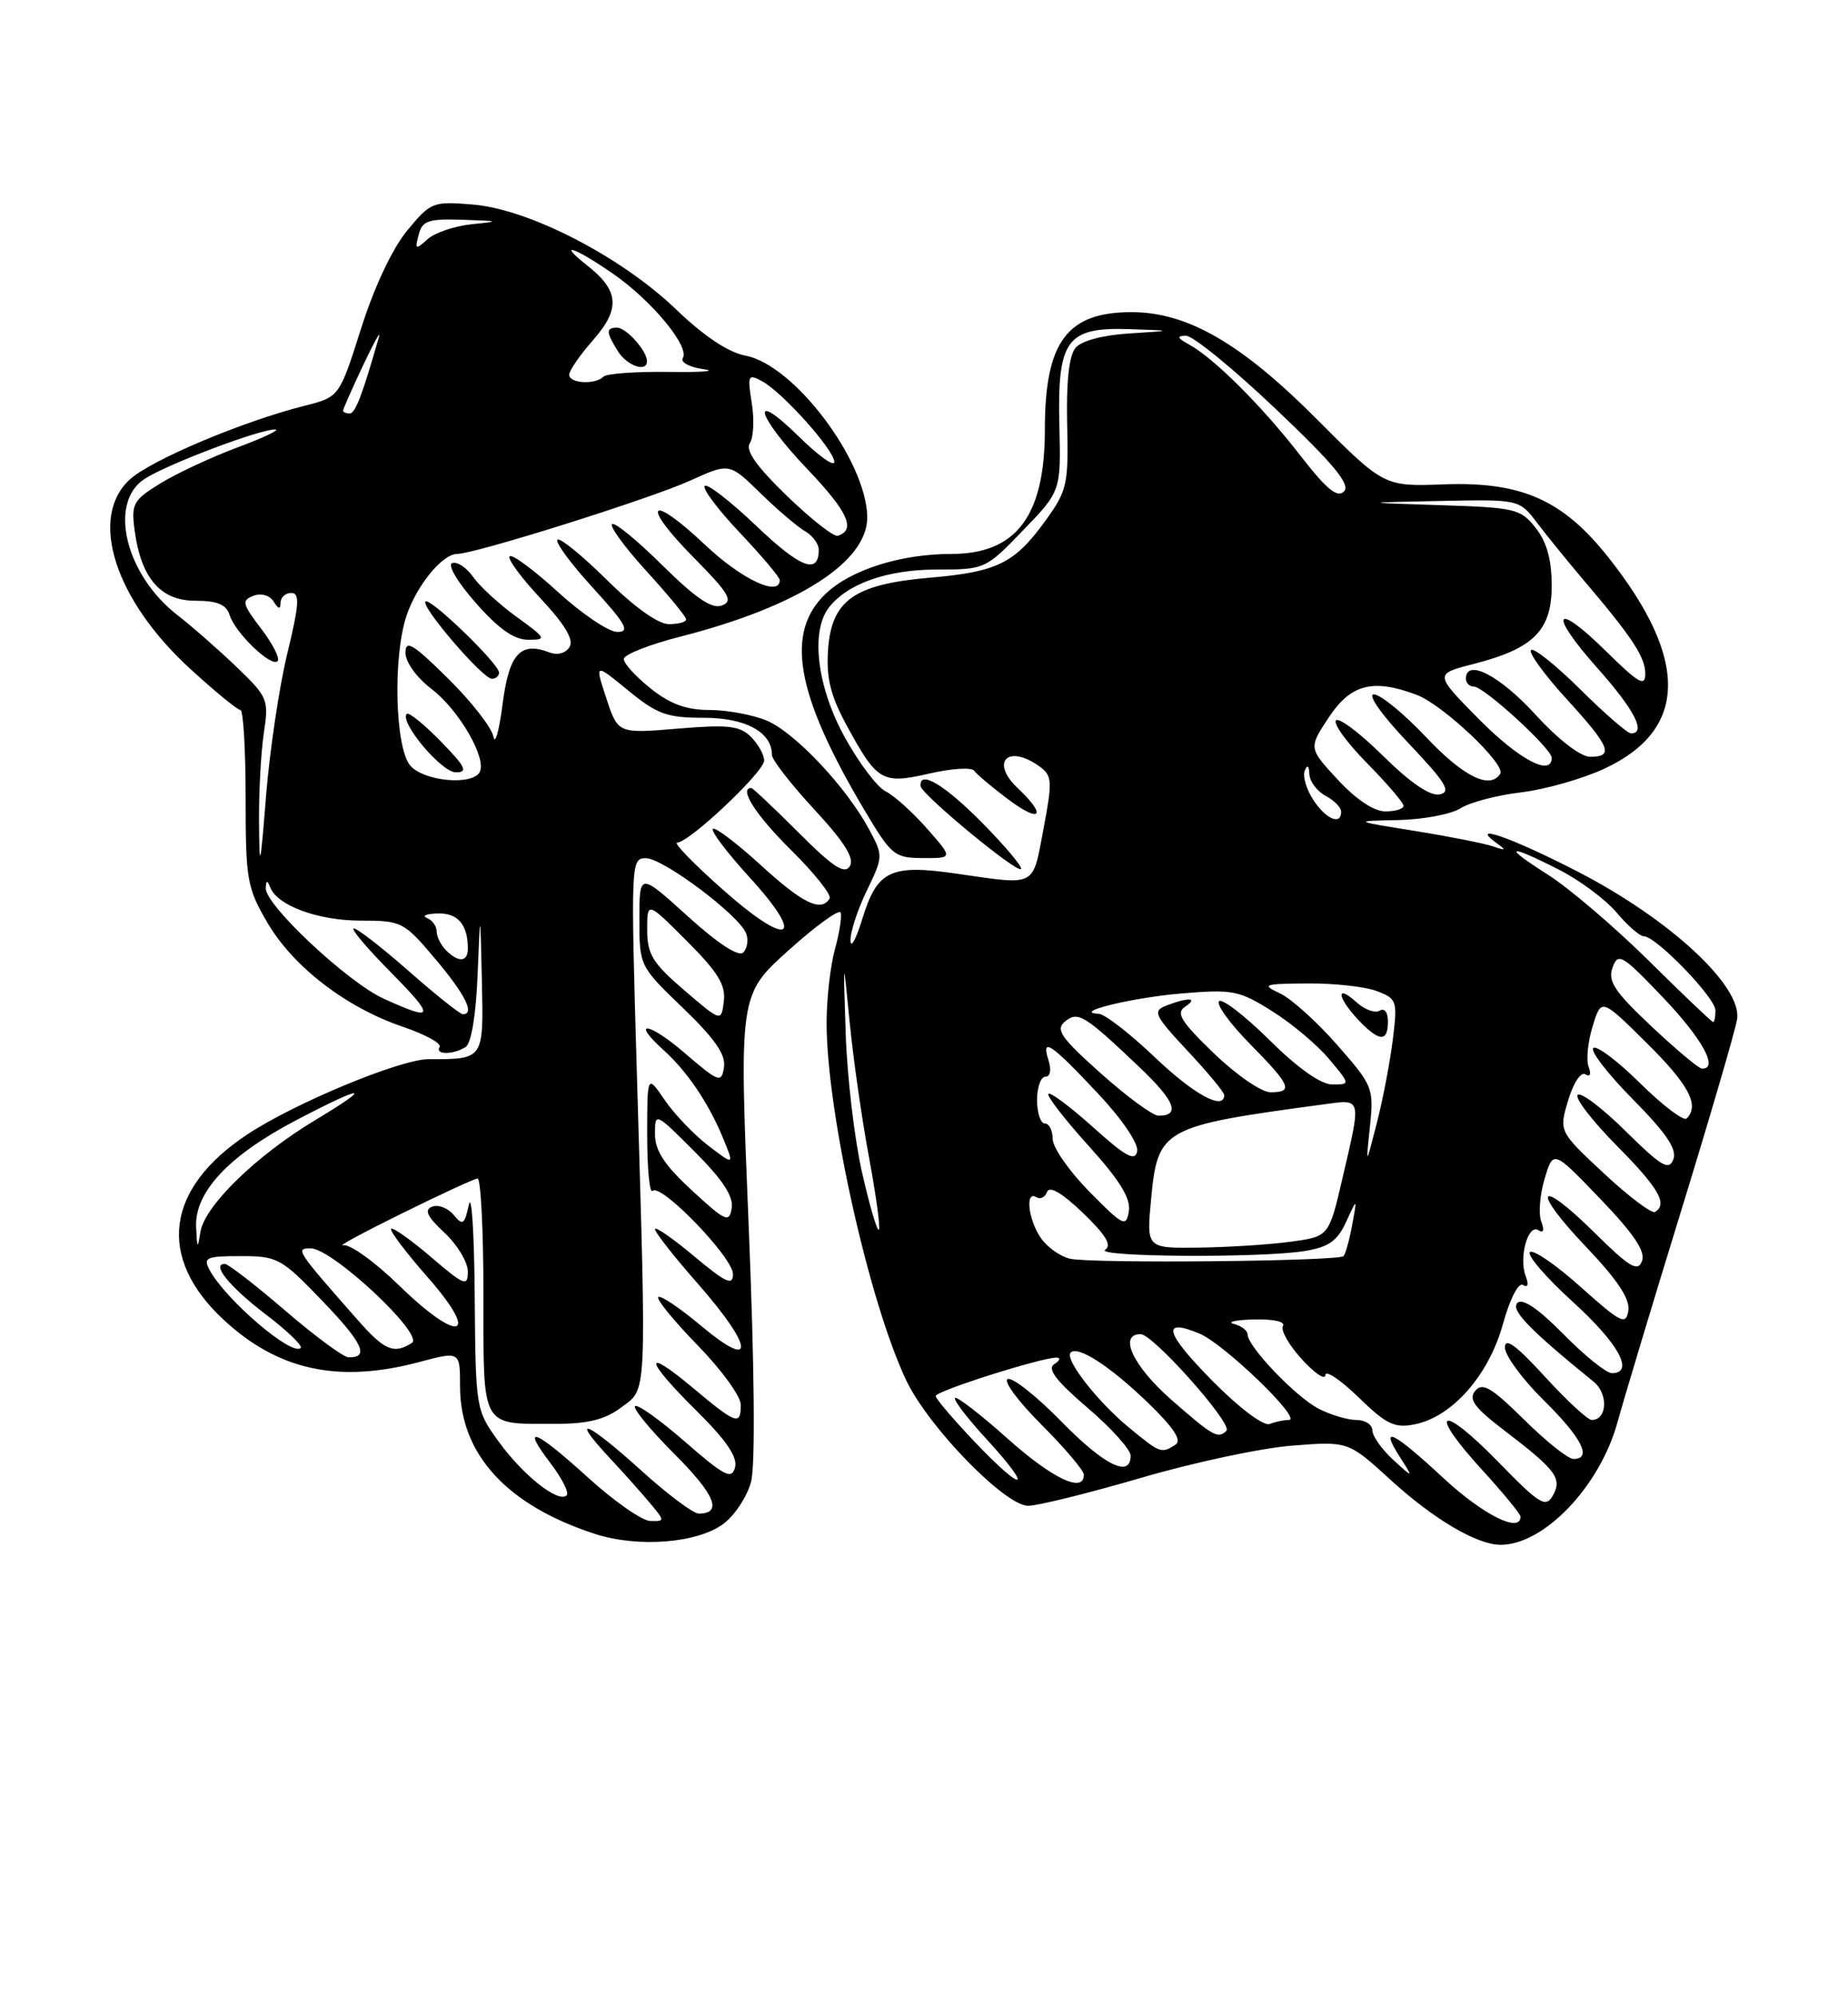 <?xml version="1.0" encoding="UTF-8" standalone="no"?>
<!DOCTYPE svg PUBLIC "-//W3C//DTD SVG 1.1//EN" "http://www.w3.org/Graphics/SVG/1.1/DTD/svg11.dtd" >
<svg xmlns="http://www.w3.org/2000/svg" xmlns:xlink="http://www.w3.org/1999/xlink" version="1.1" viewBox="0 0 237 256">
 <g >
 <path fill="currentColor"
d=" M 92.78 195.31 C 94.23 194.23 95.82 191.81 96.32 189.93 C 96.88 187.81 96.76 175.21 96.01 157.00 C 94.79 127.50 94.79 127.50 101.15 121.79 C 104.64 118.65 107.64 116.48 107.81 116.98 C 107.99 117.48 107.65 119.60 107.07 121.69 C 106.49 123.79 106.01 128.01 106.01 131.07 C 105.99 142.46 111.48 167.03 116.26 177.00 C 119.12 182.96 128.90 193.00 131.85 193.00 C 133.08 193.00 139.59 191.39 146.30 189.43 C 153.01 187.46 161.74 185.60 165.71 185.29 C 172.91 184.72 172.91 184.72 178.36 189.70 C 183.87 194.73 189.42 198.00 192.45 198.00 C 198.02 198.00 205.16 190.53 207.43 182.32 C 208.31 179.12 212.02 166.82 215.66 155.00 C 219.30 143.18 222.50 132.23 222.77 130.67 C 223.49 126.45 214.19 117.83 202.34 111.72 C 193.86 107.35 188.19 105.37 192.00 108.11 C 193.21 108.98 193.11 109.05 191.50 108.49 C 190.40 108.11 185.90 107.22 181.50 106.51 C 173.50 105.23 173.50 105.23 179.29 105.11 C 182.47 105.05 186.07 104.37 187.29 103.61 C 188.50 102.84 192.00 101.92 195.06 101.56 C 198.11 101.20 202.92 99.84 205.74 98.53 C 216.48 93.55 216.64 84.49 206.22 71.38 C 200.42 64.07 195.11 61.72 185.22 62.08 C 177.50 62.37 177.50 62.37 168.83 53.68 C 159.20 44.02 152.30 40.03 145.18 40.01 C 136.83 39.99 134.00 43.81 134.00 55.08 C 134.00 66.14 130.34 71.00 122.01 71.00 C 115.58 71.00 109.22 72.99 105.97 76.03 C 100.63 81.01 102.01 88.91 110.80 103.73 C 114.32 109.65 114.69 109.97 118.37 109.98 C 122.23 110.00 122.23 110.00 118.87 106.18 C 117.01 104.08 114.63 101.94 113.58 101.43 C 112.52 100.92 110.16 97.80 108.34 94.50 C 104.80 88.09 103.92 81.00 106.28 77.90 C 108.64 74.82 113.77 73.00 120.13 73.00 C 126.31 73.00 126.41 72.95 131.21 67.97 C 136.06 62.95 136.06 62.95 135.86 54.49 C 135.60 43.53 136.79 41.91 144.90 42.19 C 150.50 42.38 150.50 42.38 144.83 42.74 C 141.38 42.96 138.68 43.68 137.92 44.60 C 137.10 45.59 136.73 48.97 136.86 54.37 C 137.04 62.11 136.86 62.89 134.06 66.76 C 130.10 72.22 127.90 73.30 119.20 74.05 C 109.51 74.89 106.61 76.96 106.19 83.36 C 105.96 86.94 106.52 89.19 108.61 93.03 C 112.51 100.18 113.13 100.54 119.22 99.14 C 122.04 98.49 124.61 98.33 124.93 98.78 C 125.24 99.23 127.19 100.87 129.25 102.42 C 133.45 105.58 134.34 104.61 130.53 101.03 C 126.92 97.63 129.30 95.31 133.36 98.27 C 134.94 99.43 134.98 100.15 133.82 106.27 C 132.39 113.79 133.02 113.47 122.69 111.98 C 114.20 110.75 112.50 111.56 110.59 117.77 C 109.79 120.37 109.11 121.63 109.07 120.57 C 109.03 119.50 109.97 116.63 111.15 114.18 C 113.28 109.79 113.28 109.68 111.44 106.27 C 108.54 100.88 101.93 93.87 98.33 92.36 C 96.53 91.61 93.23 91.00 90.98 91.00 C 88.02 91.00 85.94 90.24 83.45 88.25 C 81.55 86.74 80.00 85.04 80.00 84.47 C 80.00 83.91 83.26 82.61 87.25 81.60 C 102.41 77.73 111.39 71.95 111.22 66.16 C 111.02 58.91 101.79 46.75 95.62 45.59 C 93.41 45.17 90.29 43.10 86.72 39.67 C 79.70 32.92 67.88 26.82 60.67 26.22 C 55.49 25.79 55.23 25.90 52.20 29.58 C 50.31 31.87 47.97 36.84 46.30 42.13 C 43.52 50.88 43.52 50.88 39.06 52.01 C 31.11 54.01 19.30 58.99 16.62 61.48 C 11.34 66.37 14.72 76.89 24.42 85.75 C 27.58 88.64 30.46 91.00 30.83 91.00 C 31.20 91.00 31.50 96.06 31.50 102.25 C 31.50 112.78 31.68 113.80 34.31 118.29 C 37.64 123.95 44.39 129.13 51.65 131.60 C 54.53 132.58 56.66 133.74 56.38 134.19 C 55.75 135.21 58.10 135.22 59.71 134.20 C 60.44 133.73 61.04 130.14 61.25 124.97 C 61.59 116.50 61.59 116.50 61.80 125.73 C 62.02 135.86 62.09 135.76 54.96 135.76 C 51.33 135.76 37.72 141.41 31.66 145.44 C 21.22 152.38 20.10 161.18 28.66 169.14 C 35.66 175.65 43.41 177.33 53.75 174.58 C 59.00 173.18 59.00 173.18 59.00 177.70 C 59.00 186.38 64.99 192.93 76.29 196.60 C 81.81 198.40 89.45 197.80 92.78 195.31 Z  M 125.98 105.48 C 121.14 100.58 117.89 98.64 118.06 100.75 C 118.15 101.81 130.40 111.93 130.94 111.39 C 131.18 111.15 128.95 108.49 125.98 105.48 Z  M 75.50 189.46 C 68.60 183.19 66.71 182.44 70.59 187.53 C 72.07 189.47 73.01 191.33 72.67 191.66 C 71.64 192.70 67.11 189.13 63.98 184.81 C 61.01 180.72 61.00 180.63 60.88 166.10 C 60.82 158.07 60.48 152.81 60.13 154.41 C 59.57 156.98 59.35 157.13 58.18 155.72 C 57.45 154.84 56.21 154.36 55.43 154.66 C 54.37 155.07 54.76 155.91 57.01 158.01 C 58.65 159.54 60.00 161.78 60.00 162.98 C 60.00 164.95 59.56 164.78 55.29 161.13 C 52.69 158.91 50.39 157.28 50.16 157.50 C 49.94 157.73 52.05 160.52 54.85 163.71 C 61.73 171.53 58.91 172.30 51.13 164.71 C 48.03 161.70 44.83 159.40 44.00 159.61 C 43.17 159.82 46.55 157.99 51.50 155.55 C 56.45 153.10 60.84 151.08 61.25 151.05 C 61.66 151.02 62.00 157.76 62.00 166.03 C 62.00 183.22 61.60 182.50 71.18 182.50 C 75.40 182.50 77.58 181.96 79.68 180.39 C 83.01 177.89 82.92 179.78 81.68 137.75 C 80.88 110.49 80.90 110.00 82.84 110.00 C 85.05 110.00 94.80 117.31 95.69 119.64 C 96.01 120.46 95.84 121.56 95.32 122.08 C 94.72 122.68 92.08 120.95 88.19 117.43 C 82.00 111.83 82.00 111.83 82.00 117.83 C 82.00 123.81 82.02 123.85 87.60 129.21 C 91.68 133.14 93.10 135.18 92.85 136.79 C 92.52 138.86 92.22 138.75 87.75 134.92 C 83.18 130.99 80.80 130.71 85.11 134.60 C 88.09 137.29 90.80 141.27 92.63 145.65 C 94.20 149.41 94.20 149.41 90.85 146.85 C 89.01 145.44 86.49 142.81 85.25 141.00 C 83.00 137.70 83.00 137.70 83.00 145.52 C 83.00 149.82 83.31 153.02 83.69 152.64 C 84.74 151.59 94.00 161.16 94.00 163.31 C 94.00 164.84 93.08 164.41 89.00 161.00 C 86.25 158.70 84.00 157.14 84.00 157.55 C 84.00 157.95 86.47 161.10 89.50 164.54 C 96.67 172.71 96.93 175.80 89.96 169.97 C 87.19 167.65 84.70 165.97 84.42 166.25 C 84.15 166.52 86.42 169.30 89.46 172.42 C 92.51 175.54 95.00 178.97 95.00 180.04 C 95.00 182.76 94.45 182.56 88.89 177.91 C 82.36 172.44 82.66 174.25 89.38 180.88 C 93.14 184.60 94.61 186.76 94.27 188.07 C 93.85 189.68 92.95 189.23 87.88 184.82 C 84.64 181.99 81.74 179.93 81.44 180.23 C 81.14 180.52 83.42 183.29 86.51 186.38 C 91.72 191.59 92.70 194.00 89.61 194.00 C 88.91 194.00 85.61 191.53 82.26 188.50 C 75.30 182.20 72.93 181.21 78.08 186.75 C 80.00 188.81 82.41 191.51 83.44 192.75 C 85.27 194.95 85.27 195.00 83.40 194.95 C 82.36 194.93 78.80 192.45 75.50 189.46 Z  M 185.17 189.50 C 178.62 183.43 176.86 182.57 179.53 186.75 C 181.29 189.50 181.29 189.50 178.64 187.08 C 177.19 185.74 176.00 184.05 176.00 183.33 C 176.00 182.60 175.08 182.00 173.95 182.00 C 172.82 182.00 170.64 181.35 169.10 180.55 C 166.17 179.04 160.00 172.58 160.00 171.04 C 160.00 170.55 159.21 169.94 158.25 169.69 C 157.29 169.44 158.44 169.18 160.81 169.12 C 163.31 169.05 164.87 169.40 164.53 169.95 C 164.21 170.48 165.29 172.39 166.94 174.20 C 168.59 176.02 169.95 176.94 169.97 176.25 C 169.99 175.56 171.89 176.84 174.21 179.08 C 177.79 182.57 178.86 183.08 181.43 182.56 C 186.22 181.61 190.90 176.31 192.72 169.79 C 193.64 166.47 194.73 164.34 195.32 164.70 C 195.95 165.08 196.08 164.65 195.67 163.58 C 194.76 161.22 195.95 156.85 197.28 157.67 C 197.96 158.09 198.09 157.69 197.66 156.56 C 197.29 155.59 197.48 153.12 198.09 151.09 C 199.20 147.38 199.20 147.38 205.22 153.65 C 209.55 158.16 211.06 160.41 210.58 161.64 C 210.04 163.06 208.99 162.44 204.49 157.99 C 197.16 150.75 196.29 152.35 203.46 159.87 C 207.43 164.04 209.06 166.49 208.83 167.98 C 208.53 169.90 207.91 169.59 202.70 164.94 C 199.52 162.09 196.59 160.09 196.20 160.49 C 195.82 160.89 198.31 163.78 201.75 166.90 C 207.61 172.23 209.66 176.00 206.71 176.00 C 206.00 176.00 203.21 173.75 200.51 171.01 C 197.28 167.73 195.25 166.35 194.60 167.00 C 193.70 167.90 196.20 170.47 204.37 177.09 C 206.29 178.66 206.13 182.00 204.13 182.00 C 203.62 182.00 200.91 179.49 198.10 176.42 C 194.44 172.42 193.00 171.37 193.00 172.71 C 193.00 173.73 195.25 176.79 198.00 179.50 C 202.88 184.31 204.24 187.00 201.78 187.00 C 201.11 187.00 198.26 184.73 195.45 181.95 C 191.28 177.84 190.12 177.15 189.20 178.26 C 188.29 179.35 189.07 180.40 192.94 183.36 C 199.59 188.43 200.38 189.50 199.14 191.70 C 198.23 193.30 197.45 192.82 192.08 187.31 C 184.74 179.79 182.98 180.63 189.99 188.30 C 192.75 191.32 195.00 194.05 195.00 194.39 C 195.00 196.56 190.23 194.18 185.17 189.50 Z  M 125.07 184.88 C 122.28 181.95 120.00 179.28 120.00 178.93 C 120.00 178.29 133.61 173.98 135.50 174.01 C 136.05 174.02 135.92 174.40 135.20 174.85 C 134.27 175.45 135.44 176.99 139.45 180.42 C 142.50 183.02 145.00 185.79 145.00 186.58 C 145.00 189.49 141.62 187.83 136.10 182.18 C 132.97 178.98 129.89 176.54 129.25 176.75 C 128.61 176.96 130.55 179.59 133.55 182.59 C 136.55 185.59 139.00 188.48 139.00 189.02 C 139.00 191.44 134.99 189.54 129.20 184.37 C 125.74 181.29 122.72 178.95 122.48 179.18 C 122.25 179.42 124.07 181.80 126.53 184.47 C 132.64 191.13 131.37 191.49 125.07 184.88 Z  M 144.77 182.96 C 140.71 179.61 136.48 174.18 137.31 173.36 C 138.24 172.43 142.39 175.13 147.24 179.81 C 150.57 183.04 151.61 184.63 150.74 185.18 C 148.93 186.33 148.80 186.28 144.77 182.96 Z  M 150.23 179.42 C 145.32 175.12 143.38 171.00 146.28 171.00 C 147.88 171.00 158.13 182.53 157.29 183.38 C 156.21 184.46 155.59 184.11 150.23 179.42 Z  M 155.54 177.04 C 149.41 170.84 148.85 168.87 153.81 170.92 C 156.98 172.23 167.10 182.00 165.29 182.00 C 164.67 182.00 163.56 182.23 162.82 182.52 C 162.05 182.81 158.92 180.46 155.54 177.04 Z  M 36.56 167.97 C 32.74 164.69 29.27 162.00 28.84 162.00 C 27.06 162.00 29.40 164.89 34.07 168.46 C 36.82 170.55 38.84 172.49 38.56 172.77 C 37.45 173.88 28.92 166.58 26.88 162.78 C 26.03 161.18 26.44 161.00 30.88 161.00 C 35.60 161.00 36.09 161.27 41.33 166.73 C 46.54 172.14 47.42 174.04 44.69 173.97 C 44.04 173.95 40.38 171.25 36.56 167.97 Z  M 45.87 169.18 C 38.01 160.26 37.84 160.00 39.84 160.00 C 42.61 160.00 54.47 171.09 52.82 172.13 C 50.51 173.60 49.31 173.09 45.87 169.18 Z  M 137.26 161.34 C 136.03 161.08 134.34 159.89 133.51 158.71 C 131.87 156.37 131.43 152.53 132.91 153.45 C 133.42 153.76 134.04 153.45 134.29 152.76 C 134.58 151.95 136.23 152.92 138.87 155.45 C 141.79 158.25 142.63 159.62 141.74 160.18 C 140.26 161.12 161.82 161.26 167.36 160.34 C 170.41 159.84 171.52 159.05 172.64 156.60 C 174.06 153.50 174.06 153.50 173.41 157.00 C 173.06 158.93 172.56 160.72 172.30 161.00 C 171.69 161.66 140.16 161.97 137.26 161.34 Z  M 25.15 157.28 C 24.94 152.82 29.32 148.13 37.89 143.63 C 46.72 138.99 48.13 138.95 40.44 143.56 C 32.87 148.10 26.22 154.58 25.70 157.91 C 25.35 160.16 25.28 160.07 25.15 157.28 Z  M 147.62 153.75 C 148.48 144.63 149.02 144.34 169.75 141.55 C 174.69 140.88 174.61 140.54 172.17 151.00 C 170.43 158.50 170.43 158.50 165.47 159.16 C 162.73 159.53 157.47 159.86 153.77 159.91 C 147.03 160.00 147.03 160.00 147.62 153.75 Z  M 110.55 150.26 C 109.58 145.99 108.64 138.00 108.46 132.50 C 108.13 122.50 108.13 122.50 108.97 131.05 C 109.43 135.75 110.55 143.57 111.46 148.41 C 112.36 153.26 112.93 157.41 112.71 157.62 C 112.49 157.84 111.52 154.53 110.55 150.26 Z  M 88.75 152.59 C 85.22 149.34 84.00 147.49 84.00 145.37 C 84.00 142.54 84.02 142.54 89.09 147.61 C 92.65 151.17 94.08 153.34 93.84 154.83 C 93.53 156.78 93.08 156.58 88.75 152.59 Z  M 139.70 152.73 C 137.12 150.11 135.00 147.07 135.00 145.98 C 135.00 144.89 134.55 144.00 134.00 144.00 C 133.45 144.00 133.00 142.65 133.00 141.00 C 133.00 139.35 133.48 138.00 134.07 138.00 C 134.70 138.00 134.86 137.14 134.46 135.88 C 133.50 132.86 134.78 133.73 140.84 140.19 C 143.93 143.48 146.03 146.59 145.84 147.57 C 145.57 148.90 144.36 148.24 140.21 144.50 C 137.30 141.89 134.72 139.95 134.46 140.20 C 134.21 140.46 136.51 143.43 139.57 146.82 C 143.60 151.27 145.04 153.60 144.77 155.24 C 144.43 157.33 144.06 157.15 139.70 152.73 Z  M 205.71 150.41 C 199.92 145.01 199.92 145.01 201.11 141.04 C 201.78 138.80 202.74 137.34 203.32 137.70 C 203.93 138.07 204.09 137.69 203.74 136.75 C 203.40 135.89 203.63 133.55 204.25 131.55 C 205.36 127.92 205.36 127.92 211.18 133.68 C 216.60 139.04 217.99 141.67 216.31 143.36 C 215.93 143.74 213.24 141.70 210.33 138.83 C 207.43 135.96 204.73 133.94 204.33 134.33 C 203.94 134.73 206.24 137.70 209.45 140.94 C 213.72 145.27 215.10 147.31 214.60 148.60 C 214.03 150.08 213.07 149.51 208.49 144.99 C 205.50 142.03 202.73 139.94 202.33 140.33 C 201.94 140.73 204.18 143.64 207.31 146.81 C 212.74 152.29 213.91 154.32 212.25 155.34 C 211.84 155.59 208.89 153.37 205.71 150.41 Z  M 175.69 144.41 C 176.20 139.46 176.08 139.15 171.47 133.91 C 168.86 130.93 165.55 127.96 164.11 127.30 C 161.74 126.20 162.07 126.09 167.68 126.05 C 171.09 126.02 175.08 126.46 176.57 127.03 C 179.16 128.01 179.24 128.27 178.62 133.28 C 178.26 136.15 177.34 140.97 176.56 144.00 C 175.15 149.50 175.15 149.50 175.69 144.41 Z  M 178.00 130.94 C 178.00 129.74 177.56 129.16 176.94 129.54 C 176.35 129.90 175.00 129.41 173.94 128.44 C 171.29 126.05 171.48 127.82 174.17 130.69 C 176.86 133.54 178.00 133.62 178.00 130.94 Z  M 141.18 137.58 C 136.08 133.03 135.34 131.97 136.55 130.96 C 138.24 129.55 139.02 130.03 146.21 136.86 C 150.70 141.14 151.42 143.00 148.57 143.00 C 147.84 143.00 144.52 140.56 141.18 137.58 Z  M 148.09 135.50 C 144.91 132.47 141.68 129.97 140.91 129.94 C 137.36 129.78 145.06 127.89 151.45 127.34 C 158.11 126.78 158.90 126.93 163.17 129.62 C 165.69 131.20 168.97 133.96 170.46 135.75 C 173.18 139.00 173.18 139.00 170.87 139.00 C 169.40 139.00 166.46 136.93 162.81 133.31 C 159.64 130.18 156.73 127.94 156.34 128.33 C 155.94 128.72 157.73 131.19 160.31 133.81 C 165.55 139.13 165.92 140.00 162.93 140.00 C 161.78 140.00 158.52 137.75 155.68 135.01 C 151.42 130.90 150.77 129.84 152.00 129.02 C 153.75 127.87 152.37 127.80 149.55 128.90 C 147.79 129.59 148.04 130.13 152.30 134.69 C 154.89 137.45 157.00 140.00 157.00 140.35 C 157.00 142.41 153.11 140.29 148.09 135.50 Z  M 211.76 131.52 C 207.03 127.06 206.16 125.74 206.81 124.00 C 207.52 122.05 208.04 122.36 213.29 127.87 C 218.34 133.15 220.47 137.07 218.25 136.96 C 217.84 136.94 214.92 134.49 211.76 131.52 Z  M 87.75 126.92 C 83.69 123.44 83.00 122.31 83.00 119.18 C 83.00 115.52 83.00 115.52 88.08 120.61 C 92.07 124.59 93.09 126.26 92.83 128.34 C 92.50 130.99 92.50 130.99 87.75 126.92 Z  M 211.43 123.12 C 207.04 118.79 201.24 113.84 198.53 112.12 C 192.63 108.38 193.25 108.08 199.90 111.45 C 202.56 112.80 205.89 115.27 207.31 116.95 C 208.72 118.63 210.30 120.00 210.81 120.00 C 212.38 120.00 220.00 127.88 220.00 129.50 C 220.00 130.32 219.87 131.00 219.70 131.00 C 219.54 131.00 215.81 127.46 211.43 123.12 Z  M 49.22 128.01 C 44.57 125.90 33.95 115.94 34.08 113.82 C 34.14 112.78 34.27 112.77 34.67 113.77 C 35.61 116.10 40.84 118.00 46.29 118.00 C 51.53 118.00 51.81 118.15 55.84 122.93 C 59.68 127.48 60.94 130.00 59.36 130.00 C 59.01 130.00 55.90 127.53 52.46 124.50 C 49.01 121.47 45.83 119.00 45.38 119.00 C 44.93 119.00 47.01 121.47 50.00 124.50 C 55.89 130.46 55.77 130.99 49.22 128.01 Z  M 57.20 121.80 C 56.54 121.14 56.00 120.05 56.00 119.38 C 56.00 118.71 55.44 117.94 54.75 117.66 C 54.06 117.38 54.69 117.12 56.14 117.08 C 58.71 117.00 60.00 118.51 60.00 121.58 C 60.00 123.32 58.81 123.41 57.20 121.80 Z  M 92.66 113.99 C 88.94 110.70 86.33 108.00 86.84 108.00 C 88.38 108.00 98.00 98.93 98.00 97.48 C 98.00 96.74 97.24 95.38 96.30 94.44 C 94.87 93.02 93.38 92.85 86.92 93.39 C 79.25 94.03 79.25 94.03 77.76 89.50 C 76.27 84.98 76.27 84.98 80.55 88.49 C 84.28 91.55 85.54 92.00 90.26 92.00 C 95.63 92.00 99.00 93.84 99.00 96.77 C 99.00 97.38 101.44 100.52 104.43 103.75 C 108.30 107.93 109.61 110.02 108.99 111.02 C 108.32 112.11 106.83 111.14 102.41 106.71 C 99.27 103.57 96.54 101.00 96.35 101.00 C 94.70 101.00 96.94 104.50 101.45 108.95 C 104.45 111.92 106.68 114.71 106.39 115.17 C 105.30 116.95 102.94 115.80 97.55 110.87 C 94.46 108.05 91.70 105.96 91.42 106.24 C 91.15 106.52 93.25 109.30 96.11 112.43 C 103.52 120.54 101.21 121.59 92.66 113.99 Z  M 33.22 105.50 C 33.18 101.65 33.46 96.47 33.83 94.00 C 34.49 89.67 34.36 89.35 30.35 85.50 C 28.06 83.30 24.64 80.30 22.74 78.83 C 16.08 73.65 13.85 64.45 18.53 61.39 C 21.36 59.53 33.43 54.97 35.30 55.05 C 35.96 55.08 33.77 56.12 30.42 57.36 C 27.08 58.61 22.64 60.68 20.56 61.96 C 17.06 64.12 16.81 64.58 17.27 68.01 C 18.09 74.11 20.59 77.00 25.05 77.00 C 27.88 77.00 29.02 77.48 29.45 78.84 C 30.18 81.14 34.78 85.55 35.60 84.74 C 35.93 84.40 34.98 82.53 33.49 80.58 C 31.07 77.41 30.96 76.95 32.49 76.37 C 33.49 75.98 34.57 76.29 35.09 77.10 C 35.72 78.10 35.97 78.14 35.98 77.25 C 35.99 76.56 36.61 76.00 37.36 76.00 C 38.47 76.00 38.37 77.46 36.85 83.75 C 35.81 88.01 34.59 96.22 34.12 102.00 C 33.38 111.32 33.27 111.71 33.22 105.50 Z  M 168.43 102.53 C 167.54 101.17 167.04 99.49 167.33 98.78 C 167.66 97.96 167.87 98.12 167.92 99.21 C 167.96 100.16 168.90 101.41 170.00 102.00 C 171.10 102.59 172.00 103.50 172.00 104.04 C 172.00 105.83 170.05 105.01 168.43 102.53 Z  M 171.57 99.94 C 167.81 95.88 167.81 95.88 170.42 91.94 C 173.24 87.68 176.08 86.95 181.68 89.06 C 185.02 90.31 193.14 97.97 192.40 99.17 C 191.11 101.24 187.70 99.57 182.91 94.50 C 180.05 91.47 177.03 89.00 176.20 89.00 C 175.33 89.00 177.18 91.62 180.60 95.22 C 185.45 100.33 186.17 101.51 184.63 101.82 C 183.41 102.06 180.90 100.36 177.40 96.91 C 174.46 94.00 171.73 91.94 171.34 92.33 C 170.94 92.72 172.73 95.19 175.31 97.81 C 177.89 100.43 180.00 102.89 180.00 103.28 C 180.00 103.68 178.95 104.00 177.66 104.00 C 176.21 104.00 173.90 102.46 171.57 99.94 Z  M 52.65 98.17 C 50.67 95.98 50.35 84.22 52.14 78.90 C 53.44 75.03 56.74 71.00 58.62 71.00 C 60.90 71.00 83.38 63.93 88.52 61.60 C 93.54 59.32 93.54 59.32 97.52 63.21 C 99.71 65.35 102.29 67.54 103.25 68.09 C 104.21 68.63 105.00 69.70 105.00 70.48 C 105.00 73.70 102.64 72.80 96.99 67.40 C 93.69 64.26 90.71 61.95 90.38 62.28 C 90.05 62.62 92.08 65.32 94.89 68.29 C 97.70 71.26 100.00 73.99 100.00 74.35 C 100.00 76.56 95.09 74.25 90.43 69.84 C 83.27 63.08 82.05 64.47 88.99 71.49 C 93.51 76.07 94.08 77.03 92.60 77.60 C 91.31 78.10 89.27 76.72 84.94 72.45 C 81.70 69.24 78.80 66.87 78.49 67.18 C 78.17 67.49 80.19 70.23 82.96 73.26 C 85.73 76.30 88.00 79.05 88.00 79.39 C 88.00 79.73 87.00 80.00 85.78 80.00 C 84.42 80.00 81.33 77.80 77.81 74.31 C 74.64 71.18 71.80 68.87 71.49 69.18 C 71.17 69.49 73.23 72.28 76.06 75.37 C 80.28 79.99 80.84 81.00 79.18 81.00 C 78.07 81.00 74.63 78.69 71.55 75.87 C 68.46 73.05 65.68 70.99 65.36 71.30 C 65.05 71.61 66.84 74.05 69.34 76.72 C 72.46 80.06 73.62 82.00 73.04 82.93 C 72.55 83.73 71.48 84.02 70.46 83.62 C 66.73 82.19 65.29 83.79 64.45 90.28 C 64.01 93.70 63.48 95.56 63.28 94.42 C 63.07 93.27 60.45 89.91 57.45 86.95 C 52.96 82.52 52.00 81.94 52.00 83.67 C 52.00 84.87 53.43 86.85 55.36 88.32 C 58.90 91.03 62.53 97.34 61.49 99.01 C 60.45 100.70 54.43 100.13 52.65 98.17 Z  M 56.52 95.02 C 54.38 92.83 52.42 91.24 52.17 91.50 C 51.17 92.50 56.61 98.99 58.45 98.99 C 60.06 99.00 59.73 98.30 56.52 95.02 Z  M 64.00 86.21 C 64.00 85.08 55.14 76.53 54.57 77.10 C 53.94 77.73 61.90 87.00 63.08 87.00 C 63.59 87.00 64.00 86.64 64.00 86.21 Z  M 66.26 79.07 C 64.03 77.46 61.53 75.16 60.69 73.96 C 59.85 72.76 58.64 71.95 58.00 72.17 C 57.35 72.38 58.66 74.60 61.01 77.27 C 63.94 80.60 65.93 82.00 67.74 82.00 C 70.15 82.00 70.07 81.83 66.26 79.07 Z  M 189.69 92.20 C 183.95 86.39 183.95 86.39 188.95 85.11 C 196.69 83.13 199.00 80.82 199.00 75.06 C 199.00 71.75 198.37 69.47 196.95 67.67 C 195.03 65.22 194.32 65.05 184.70 64.75 C 174.50 64.42 174.50 64.42 184.67 64.21 C 194.85 64.00 194.85 64.00 197.17 67.07 C 198.45 68.75 201.10 72.01 203.06 74.32 C 209.33 81.68 211.00 84.22 211.00 86.35 C 211.00 88.07 210.16 87.59 206.02 83.52 C 199.32 76.92 198.48 78.47 204.88 85.65 C 209.62 90.98 211.18 94.00 209.17 94.00 C 208.72 94.00 205.79 91.46 202.66 88.35 C 199.52 85.25 196.69 82.98 196.35 83.32 C 196.01 83.65 198.05 86.46 200.87 89.55 C 206.51 95.71 207.03 97.00 203.93 97.00 C 202.69 97.00 199.83 94.78 196.83 91.50 C 192.30 86.55 188.00 84.36 188.00 87.00 C 188.00 87.55 188.46 88.00 189.02 88.00 C 190.31 88.00 199.00 95.95 199.00 97.13 C 199.00 99.59 194.81 97.36 189.69 92.20 Z  M 100.90 63.54 C 97.01 59.77 95.57 57.73 96.16 56.81 C 96.64 56.09 96.75 53.77 96.41 51.66 C 95.84 48.09 95.93 47.89 97.73 48.86 C 100.33 50.25 107.00 57.70 107.00 59.21 C 107.00 59.87 104.97 58.43 102.50 56.00 C 96.02 49.64 96.94 53.21 103.58 60.17 C 108.74 65.58 109.81 67.93 107.44 68.67 C 106.92 68.83 103.98 66.52 100.90 63.54 Z  M 166.72 58.33 C 161.83 52.03 155.70 45.92 152.50 44.16 C 150.97 43.32 150.87 43.05 152.09 43.03 C 152.97 43.01 158.14 47.23 163.59 52.40 C 171.06 59.49 173.22 62.10 172.37 62.98 C 171.52 63.87 170.14 62.74 166.72 58.33 Z  M 44.00 52.63 C 44.00 52.42 45.14 49.84 46.54 46.88 C 47.94 43.92 48.87 42.24 48.61 43.15 C 46.47 50.63 45.57 53.00 44.84 53.00 C 44.38 53.00 44.00 52.83 44.00 52.63 Z  M 73.00 48.03 C 73.00 47.50 74.38 45.49 76.08 43.57 C 79.59 39.57 79.40 37.24 75.31 34.03 C 71.37 30.93 73.58 31.61 78.54 35.03 C 83.52 38.45 88.48 44.42 87.57 45.89 C 87.23 46.43 88.43 47.07 90.23 47.32 C 92.03 47.57 90.04 47.73 85.81 47.67 C 81.57 47.61 77.79 47.88 77.39 48.28 C 76.33 49.34 73.00 49.16 73.00 48.03 Z  M 82.97 46.25 C 82.91 44.89 80.30 42.00 79.14 42.00 C 77.69 42.00 77.71 42.56 79.24 45.01 C 80.44 46.93 83.03 47.79 82.97 46.25 Z  M 53.69 30.09 C 54.16 28.28 54.92 28.02 59.37 28.17 C 64.09 28.32 64.18 28.37 60.50 28.74 C 58.30 28.97 55.74 29.83 54.82 30.67 C 53.29 32.05 53.19 31.99 53.69 30.09 Z "/>
</g>
</svg>